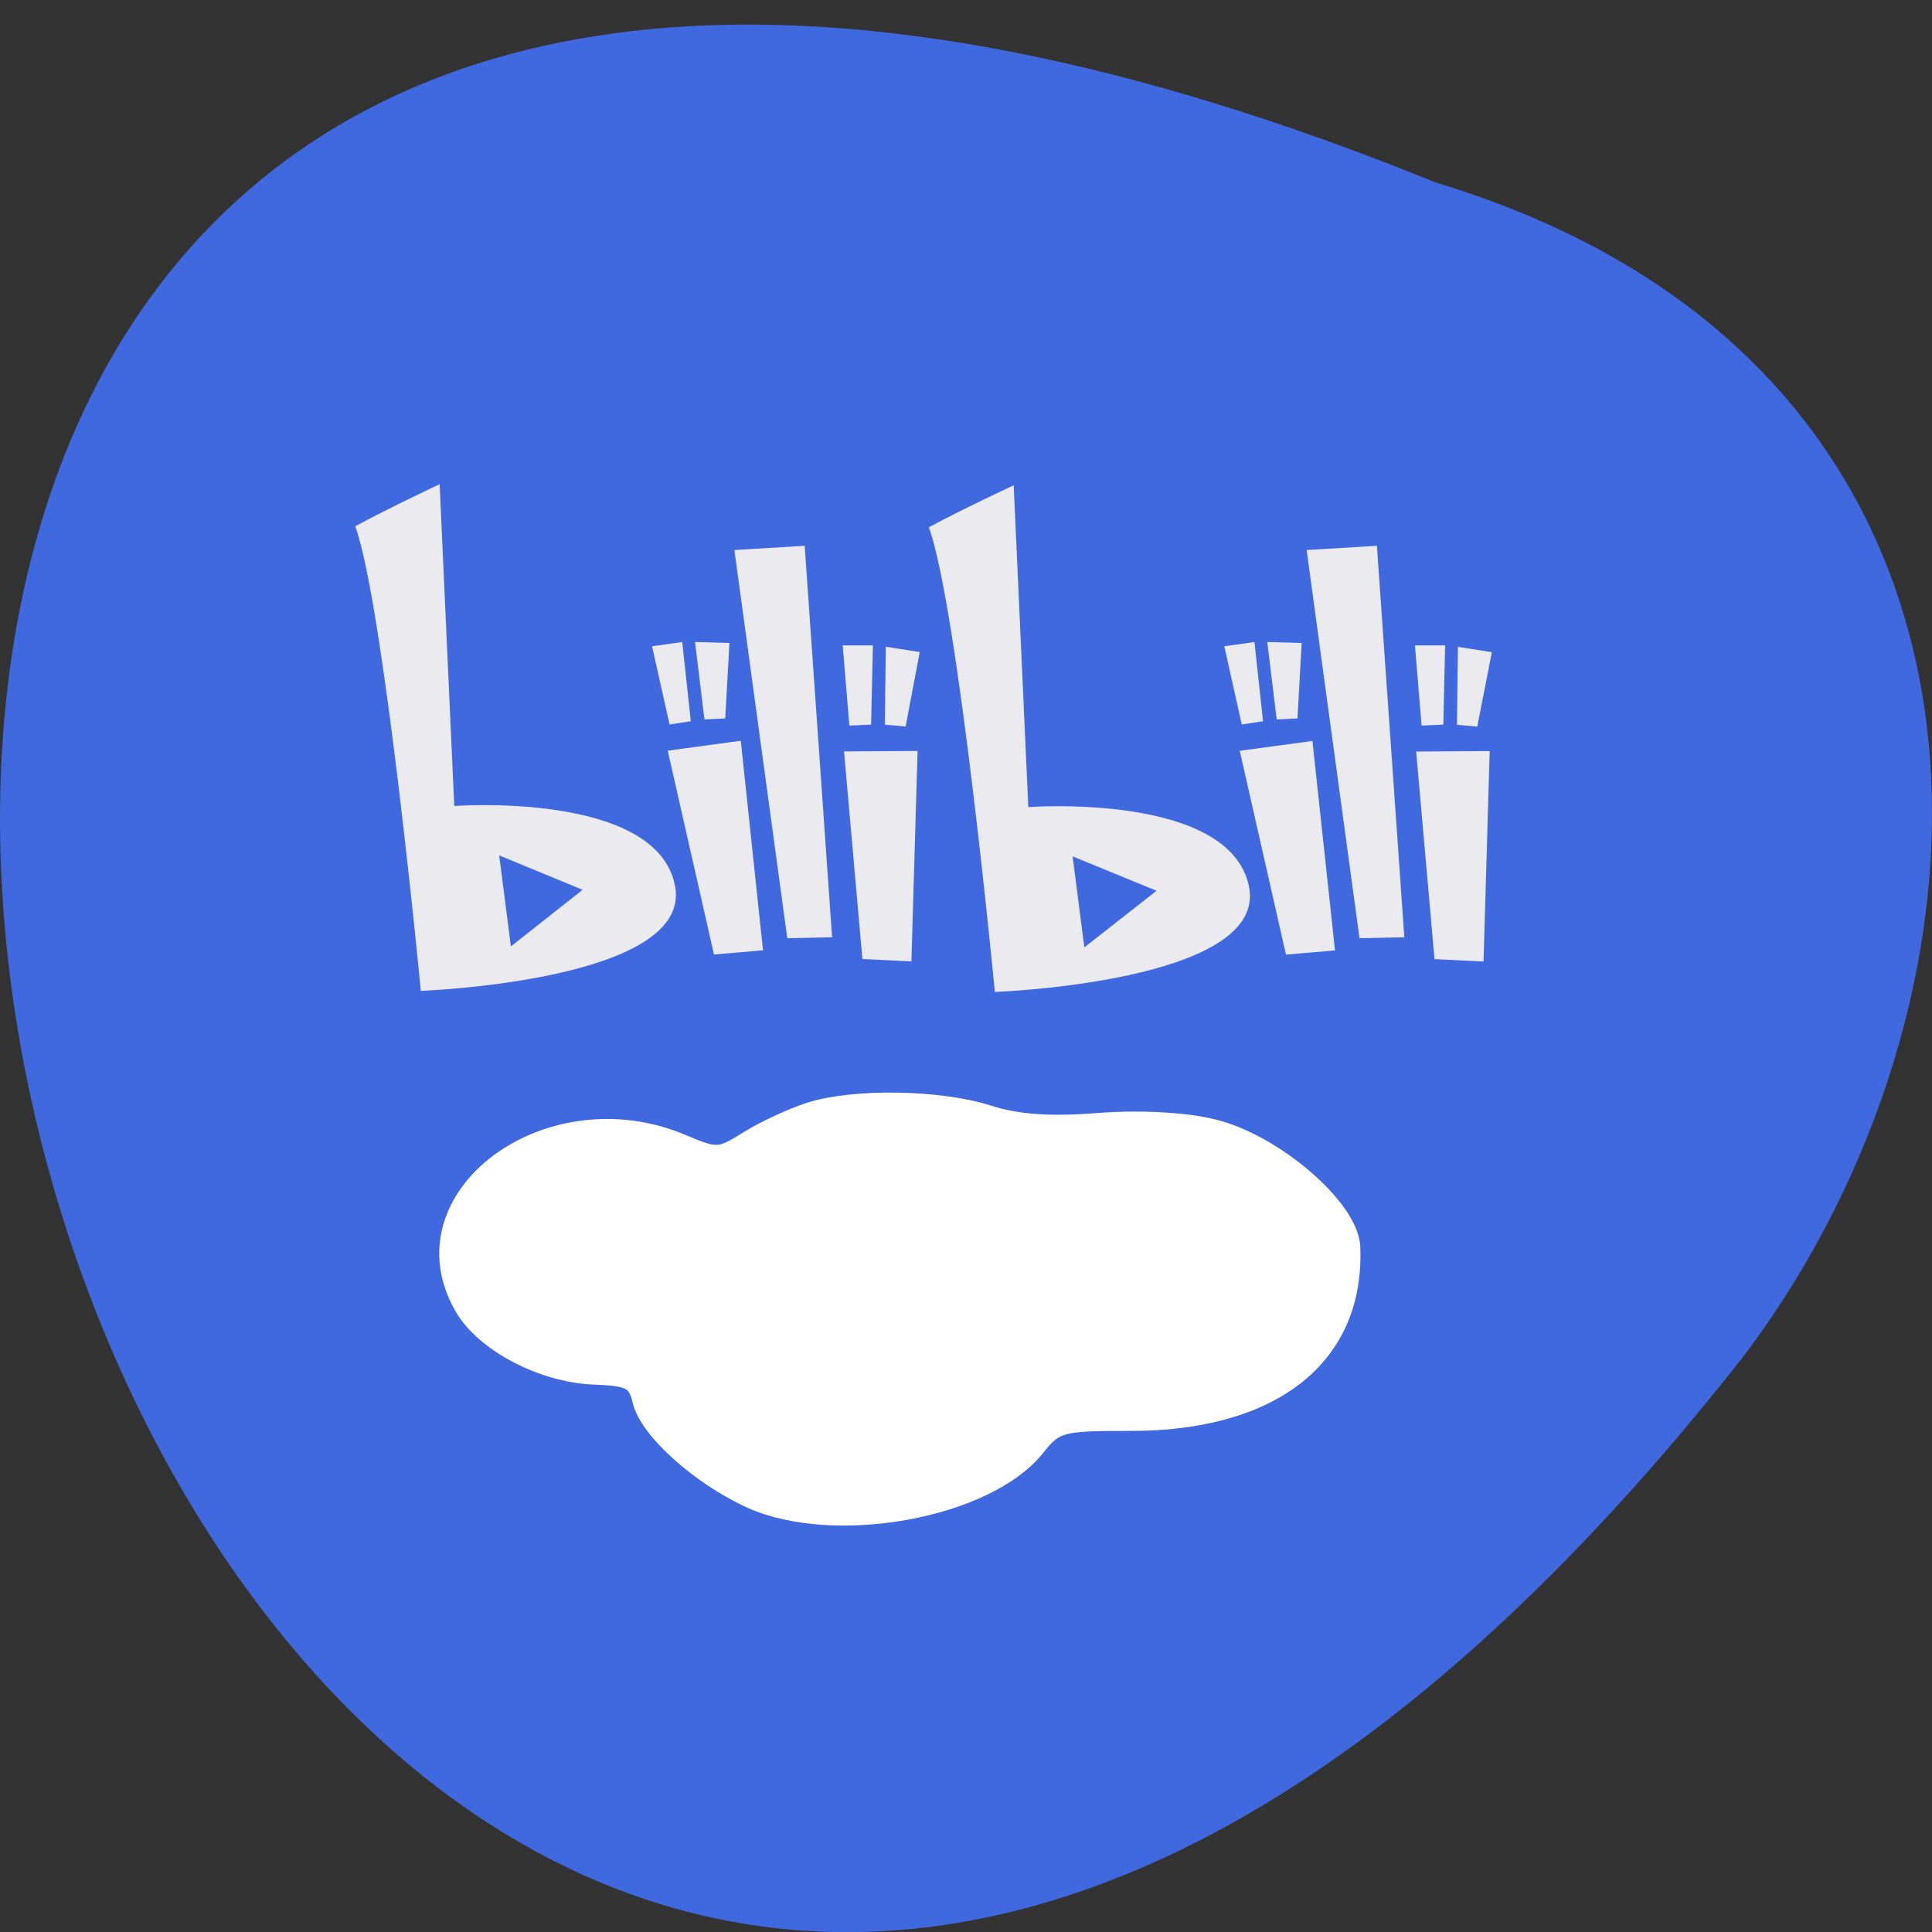 <svg xmlns="http://www.w3.org/2000/svg" viewBox="0 0 16 16"><rect x="0" y="0" width="16" height="16" fill="#333333" stroke="none"/><path d="m 11.891 1.512 c -20.59 -8.371 -10.914 26.836 2.531 9.742 c 2.34 -3.066 2.52 -8.219 -2.531 -9.742" fill="#4069e0"/><path d="m 3.641 4.01 c 0 0 -0.402 0.188 -0.699 0.348 c 0.238 0.656 0.543 3.848 0.543 3.848 c 0 0 2.262 -0.082 2.105 -0.871 c -0.152 -0.785 -1.828 -0.66 -1.828 -0.66 m 4.633 -2.656 c 0 0 -0.406 0.188 -0.703 0.348 c 0.242 0.656 0.547 3.848 0.547 3.848 c 0 0 2.262 -0.082 2.105 -0.871 c -0.156 -0.785 -1.828 -0.66 -1.828 -0.66 m -1.852 -2.164 l -0.582 0.035 l 0.438 3.215 l 0.371 -0.008 m 4.512 -3.242 l -0.582 0.035 l 0.438 3.215 l 0.371 -0.008 m -5.98 -2.445 l -0.25 0.035 l 0.145 0.648 l 0.176 -0.027 m 0.035 -0.656 l 0.078 0.641 l 0.172 -0.008 l 0.035 -0.625 m 4.348 -0.008 l -0.25 0.035 l 0.145 0.648 l 0.176 -0.027 m 0.035 -0.656 l 0.078 0.641 l 0.172 -0.008 l 0.035 -0.625 m -3.551 0.02 h -0.25 l 0.055 0.664 l 0.18 -0.008 m 4.754 -0.656 h -0.25 l 0.055 0.664 l 0.18 -0.008 m -4.617 -0.645 l -0.008 0.645 l 0.172 0.016 l 0.117 -0.617 m 4.457 -0.043 l -0.008 0.645 l 0.168 0.016 l 0.121 -0.617 m -6.223 0.734 l -0.602 0.082 l 0.383 1.688 l 0.406 -0.035 l -0.184 -1.734 m 4.734 0 l -0.602 0.082 l 0.383 1.688 l 0.406 -0.035 m -3.457 -1.652 l -0.609 0.004 l 0.152 1.719 l 0.406 0.02 m 4.789 -1.742 l -0.609 0.004 l 0.152 1.719 l 0.406 0.02 m -8.152 -0.879 l 0.691 0.285 l -0.594 0.469 m 4.652 -0.746 l 0.695 0.285 l -0.598 0.469" fill="#eaeaef" fill-rule="evenodd"/><path d="m 108.19 148.56 c -2.313 0.75 -6 2.438 -8.188 3.813 c -3.813 2.375 -4.25 2.438 -8.813 0.5 c -17.813 -7.625 -37.625 7.06 -29.19 21.625 c 2.75 4.813 10.563 8.875 17.375 9.125 c 4.875 0.188 5.75 0.625 6.438 3.5 c 0.938 3.875 7.813 10 14.563 13.06 c 11.125 5 31.31 1.313 37.875 -6.875 c 2.625 -3.313 3.438 -3.5 12.438 -3.5 c 19.13 0.125 30.31 -8.625 29.688 -23.25 c -0.25 -5.188 -10.313 -13.813 -18.375 -15.75 c -3.75 -0.938 -9.938 -1.25 -15.375 -0.813 c -6.25 0.5 -10.875 0.188 -14.688 -1.063 c -6.5 -2.063 -17.813 -2.25 -23.75 -0.375" transform="scale(0.062)" fill="#fff" stroke="#fff" stroke-width="2.644"/></svg>
